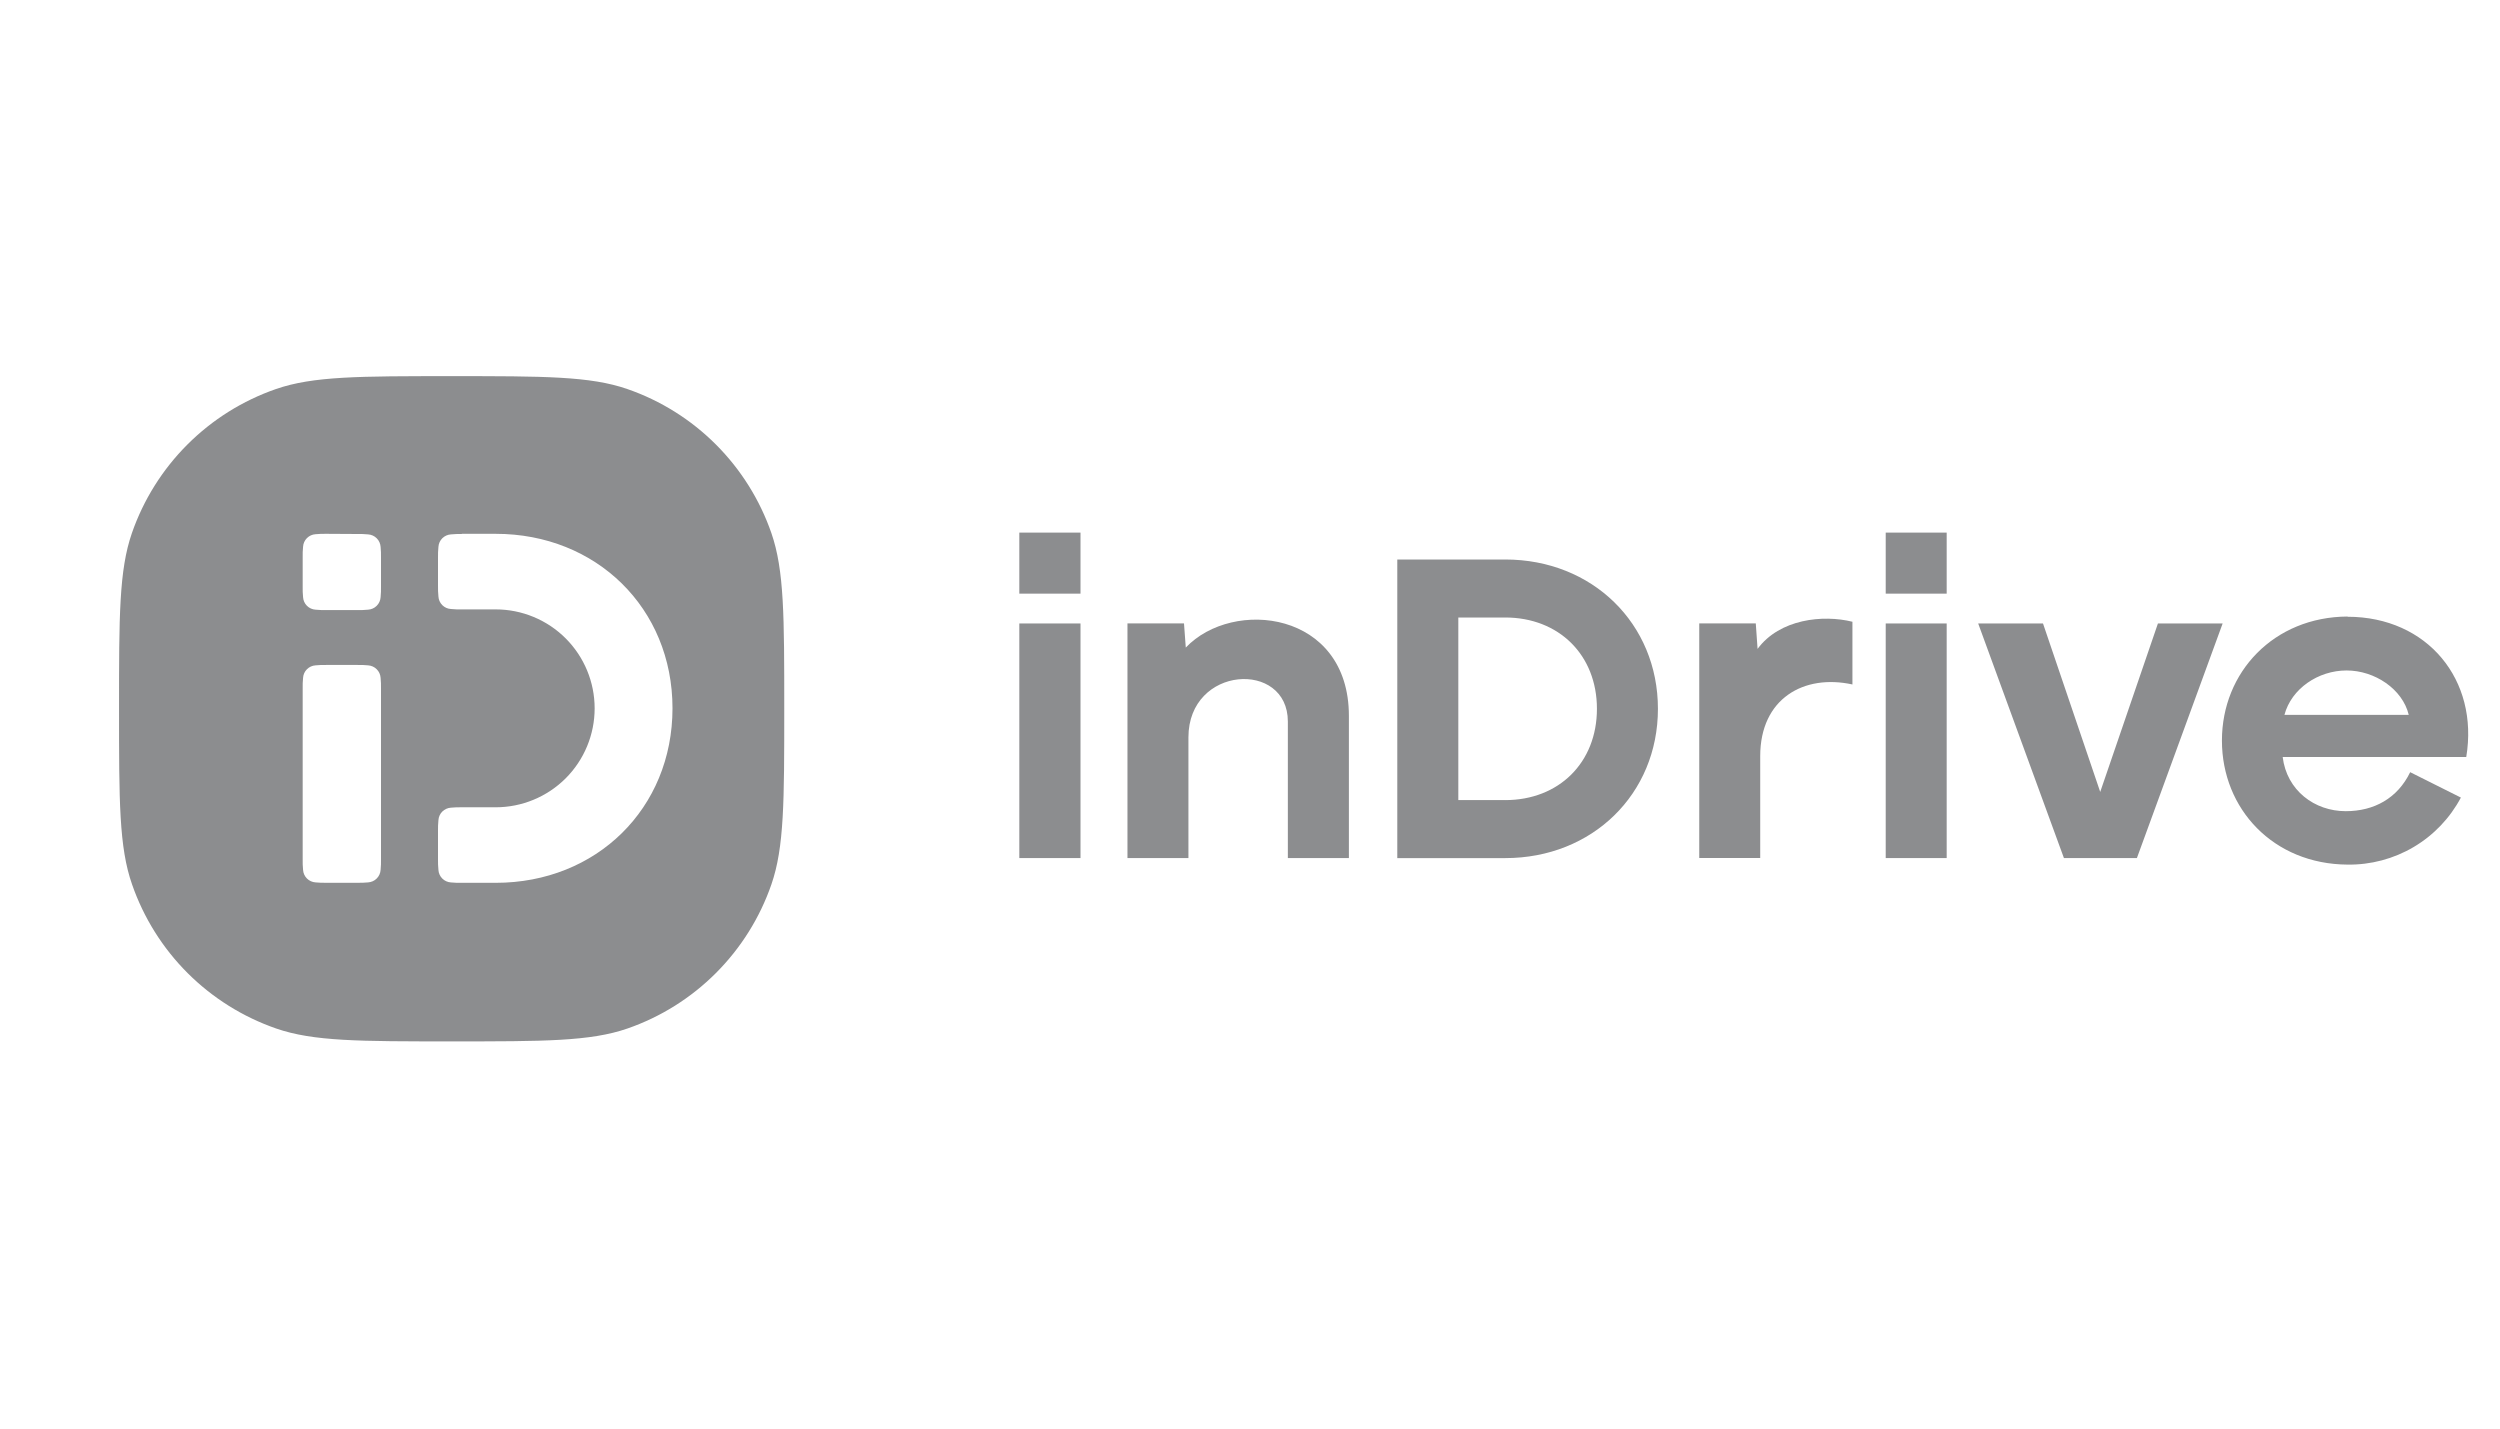 <svg width="70" height="40" viewBox="0 0 70 40" fill="none" xmlns="http://www.w3.org/2000/svg">
<g id="logo-frame">
<g id="logo">
<path d="M65.73 17.269C67.969 17.269 69.415 19.042 69.055 21.196H63.915C64.028 22.131 64.808 22.714 65.681 22.713C66.475 22.713 67.131 22.352 67.485 21.621L68.905 22.332C68.6 22.907 68.142 23.386 67.582 23.717C67.022 24.048 66.382 24.218 65.732 24.209C63.656 24.197 62.214 22.653 62.214 20.736C62.214 18.818 63.668 17.274 65.732 17.263L65.73 17.269ZM67.445 20.017C67.273 19.297 66.496 18.773 65.704 18.773C64.912 18.773 64.16 19.28 63.964 20.017H67.445Z" fill="#8C8D8F"/>
<path d="M60.422 17.457L58.806 22.174L57.204 17.457H55.389L57.79 24.026H59.833L62.234 17.457H60.422Z" fill="#8C8D8F"/>
<path d="M52.8 24.026H54.507V17.457H52.8V24.026Z" fill="#8C8D8F"/>
<path d="M52.8 14.913H54.507V16.622H52.8V14.913Z" fill="#8C8D8F"/>
<path d="M49.212 18.169L49.162 17.456H47.579V24.024H49.286V21.172C49.286 19.555 50.512 18.868 51.868 19.165V17.409C51.042 17.204 49.831 17.331 49.212 18.169Z" fill="#8C8D8F"/>
<path d="M42.146 22.402H40.833V17.29H42.146C43.65 17.29 44.714 18.341 44.714 19.847C44.714 21.352 43.65 22.403 42.146 22.403V22.402ZM42.146 15.666H39.124V24.027H42.146C44.583 24.027 46.422 22.235 46.422 19.847C46.422 17.458 44.583 15.666 42.146 15.666Z" fill="#8C8D8F"/>
<path d="M33.202 18.135L33.152 17.456H31.569V24.025H33.276V20.646C33.276 18.632 36.06 18.478 36.06 20.203V24.025H37.769V20.046C37.769 17.103 34.522 16.742 33.203 18.131L33.202 18.135Z" fill="#8C8D8F"/>
<path d="M28.541 24.026H30.254V17.457H28.541V24.026Z" fill="#8C8D8F"/>
<path d="M28.541 14.913H30.254V16.622H28.541V14.913Z" fill="#8C8D8F"/>
<path fill-rule="evenodd" clip-rule="evenodd" d="M3.693 14.927C3.333 15.966 3.333 17.26 3.333 19.845C3.333 22.432 3.333 23.725 3.698 24.764C4.022 25.698 4.553 26.546 5.252 27.245C5.951 27.943 6.799 28.474 7.732 28.798C8.772 29.159 10.065 29.159 12.651 29.159C15.237 29.159 16.529 29.159 17.57 28.798C18.503 28.474 19.35 27.942 20.047 27.244C20.745 26.545 21.276 25.697 21.599 24.764C21.959 23.725 21.959 22.432 21.959 19.846C21.959 17.259 21.959 15.967 21.599 14.927C21.275 13.993 20.744 13.145 20.045 12.446C19.347 11.748 18.499 11.216 17.565 10.893C16.526 10.532 15.231 10.532 12.646 10.532C10.061 10.532 8.768 10.532 7.727 10.893C6.794 11.217 5.946 11.748 5.247 12.447C4.549 13.145 4.017 13.993 3.693 14.927ZM9.14 14.947H9.148L10.003 14.952C10.104 14.95 10.206 14.953 10.307 14.963C10.398 14.969 10.484 15.007 10.548 15.072C10.613 15.136 10.651 15.222 10.657 15.313C10.667 15.414 10.67 15.516 10.668 15.617V16.417C10.67 16.518 10.667 16.62 10.657 16.721C10.651 16.812 10.613 16.898 10.548 16.962C10.484 17.027 10.398 17.065 10.307 17.071C10.206 17.081 10.104 17.084 10.003 17.082H9.14C9.038 17.084 8.936 17.081 8.835 17.071C8.744 17.065 8.659 17.027 8.594 16.962C8.53 16.898 8.491 16.812 8.486 16.721C8.476 16.62 8.472 16.518 8.475 16.417V15.612C8.472 15.511 8.476 15.409 8.486 15.308C8.491 15.217 8.53 15.131 8.594 15.067C8.659 15.002 8.744 14.964 8.835 14.958C8.936 14.948 9.038 14.945 9.14 14.947ZM9.14 18.619H10.003C10.104 18.616 10.206 18.62 10.307 18.63C10.398 18.636 10.484 18.674 10.548 18.739C10.613 18.803 10.651 18.889 10.657 18.98C10.667 19.081 10.67 19.183 10.668 19.284V24.053C10.67 24.154 10.667 24.256 10.657 24.357C10.651 24.448 10.613 24.534 10.548 24.598C10.484 24.663 10.398 24.701 10.307 24.707C10.206 24.717 10.104 24.72 10.003 24.718H9.14C9.038 24.72 8.936 24.717 8.835 24.707C8.744 24.701 8.659 24.663 8.594 24.598C8.53 24.534 8.491 24.448 8.486 24.357C8.476 24.256 8.472 24.154 8.475 24.053V19.284C8.472 19.183 8.476 19.081 8.486 18.98C8.491 18.889 8.53 18.803 8.594 18.739C8.659 18.674 8.744 18.636 8.835 18.63C8.936 18.62 9.038 18.616 9.14 18.619ZM13.88 14.947H12.93V14.952C12.828 14.95 12.726 14.953 12.625 14.963C12.534 14.969 12.449 15.007 12.384 15.072C12.32 15.136 12.281 15.222 12.276 15.313C12.266 15.414 12.262 15.516 12.264 15.617V16.398C12.262 16.5 12.266 16.602 12.276 16.703C12.281 16.794 12.32 16.879 12.384 16.944C12.449 17.008 12.534 17.047 12.625 17.052C12.726 17.062 12.828 17.066 12.93 17.063H13.88C14.614 17.063 15.319 17.355 15.839 17.875C16.358 18.394 16.65 19.099 16.65 19.834C16.65 20.569 16.358 21.273 15.839 21.793C15.319 22.312 14.614 22.604 13.88 22.604H12.93C12.828 22.602 12.726 22.605 12.625 22.615C12.534 22.621 12.449 22.66 12.384 22.724C12.32 22.788 12.281 22.874 12.276 22.965C12.266 23.066 12.262 23.168 12.264 23.269V24.054C12.262 24.156 12.266 24.257 12.276 24.358C12.281 24.449 12.32 24.535 12.384 24.599C12.449 24.664 12.534 24.702 12.625 24.708C12.726 24.718 12.828 24.721 12.93 24.719H13.88C16.7 24.719 18.83 22.638 18.83 19.832C18.83 17.027 16.696 14.947 13.88 14.947Z" fill="#8C8D8F"/>
</g>
</g>
</svg>
